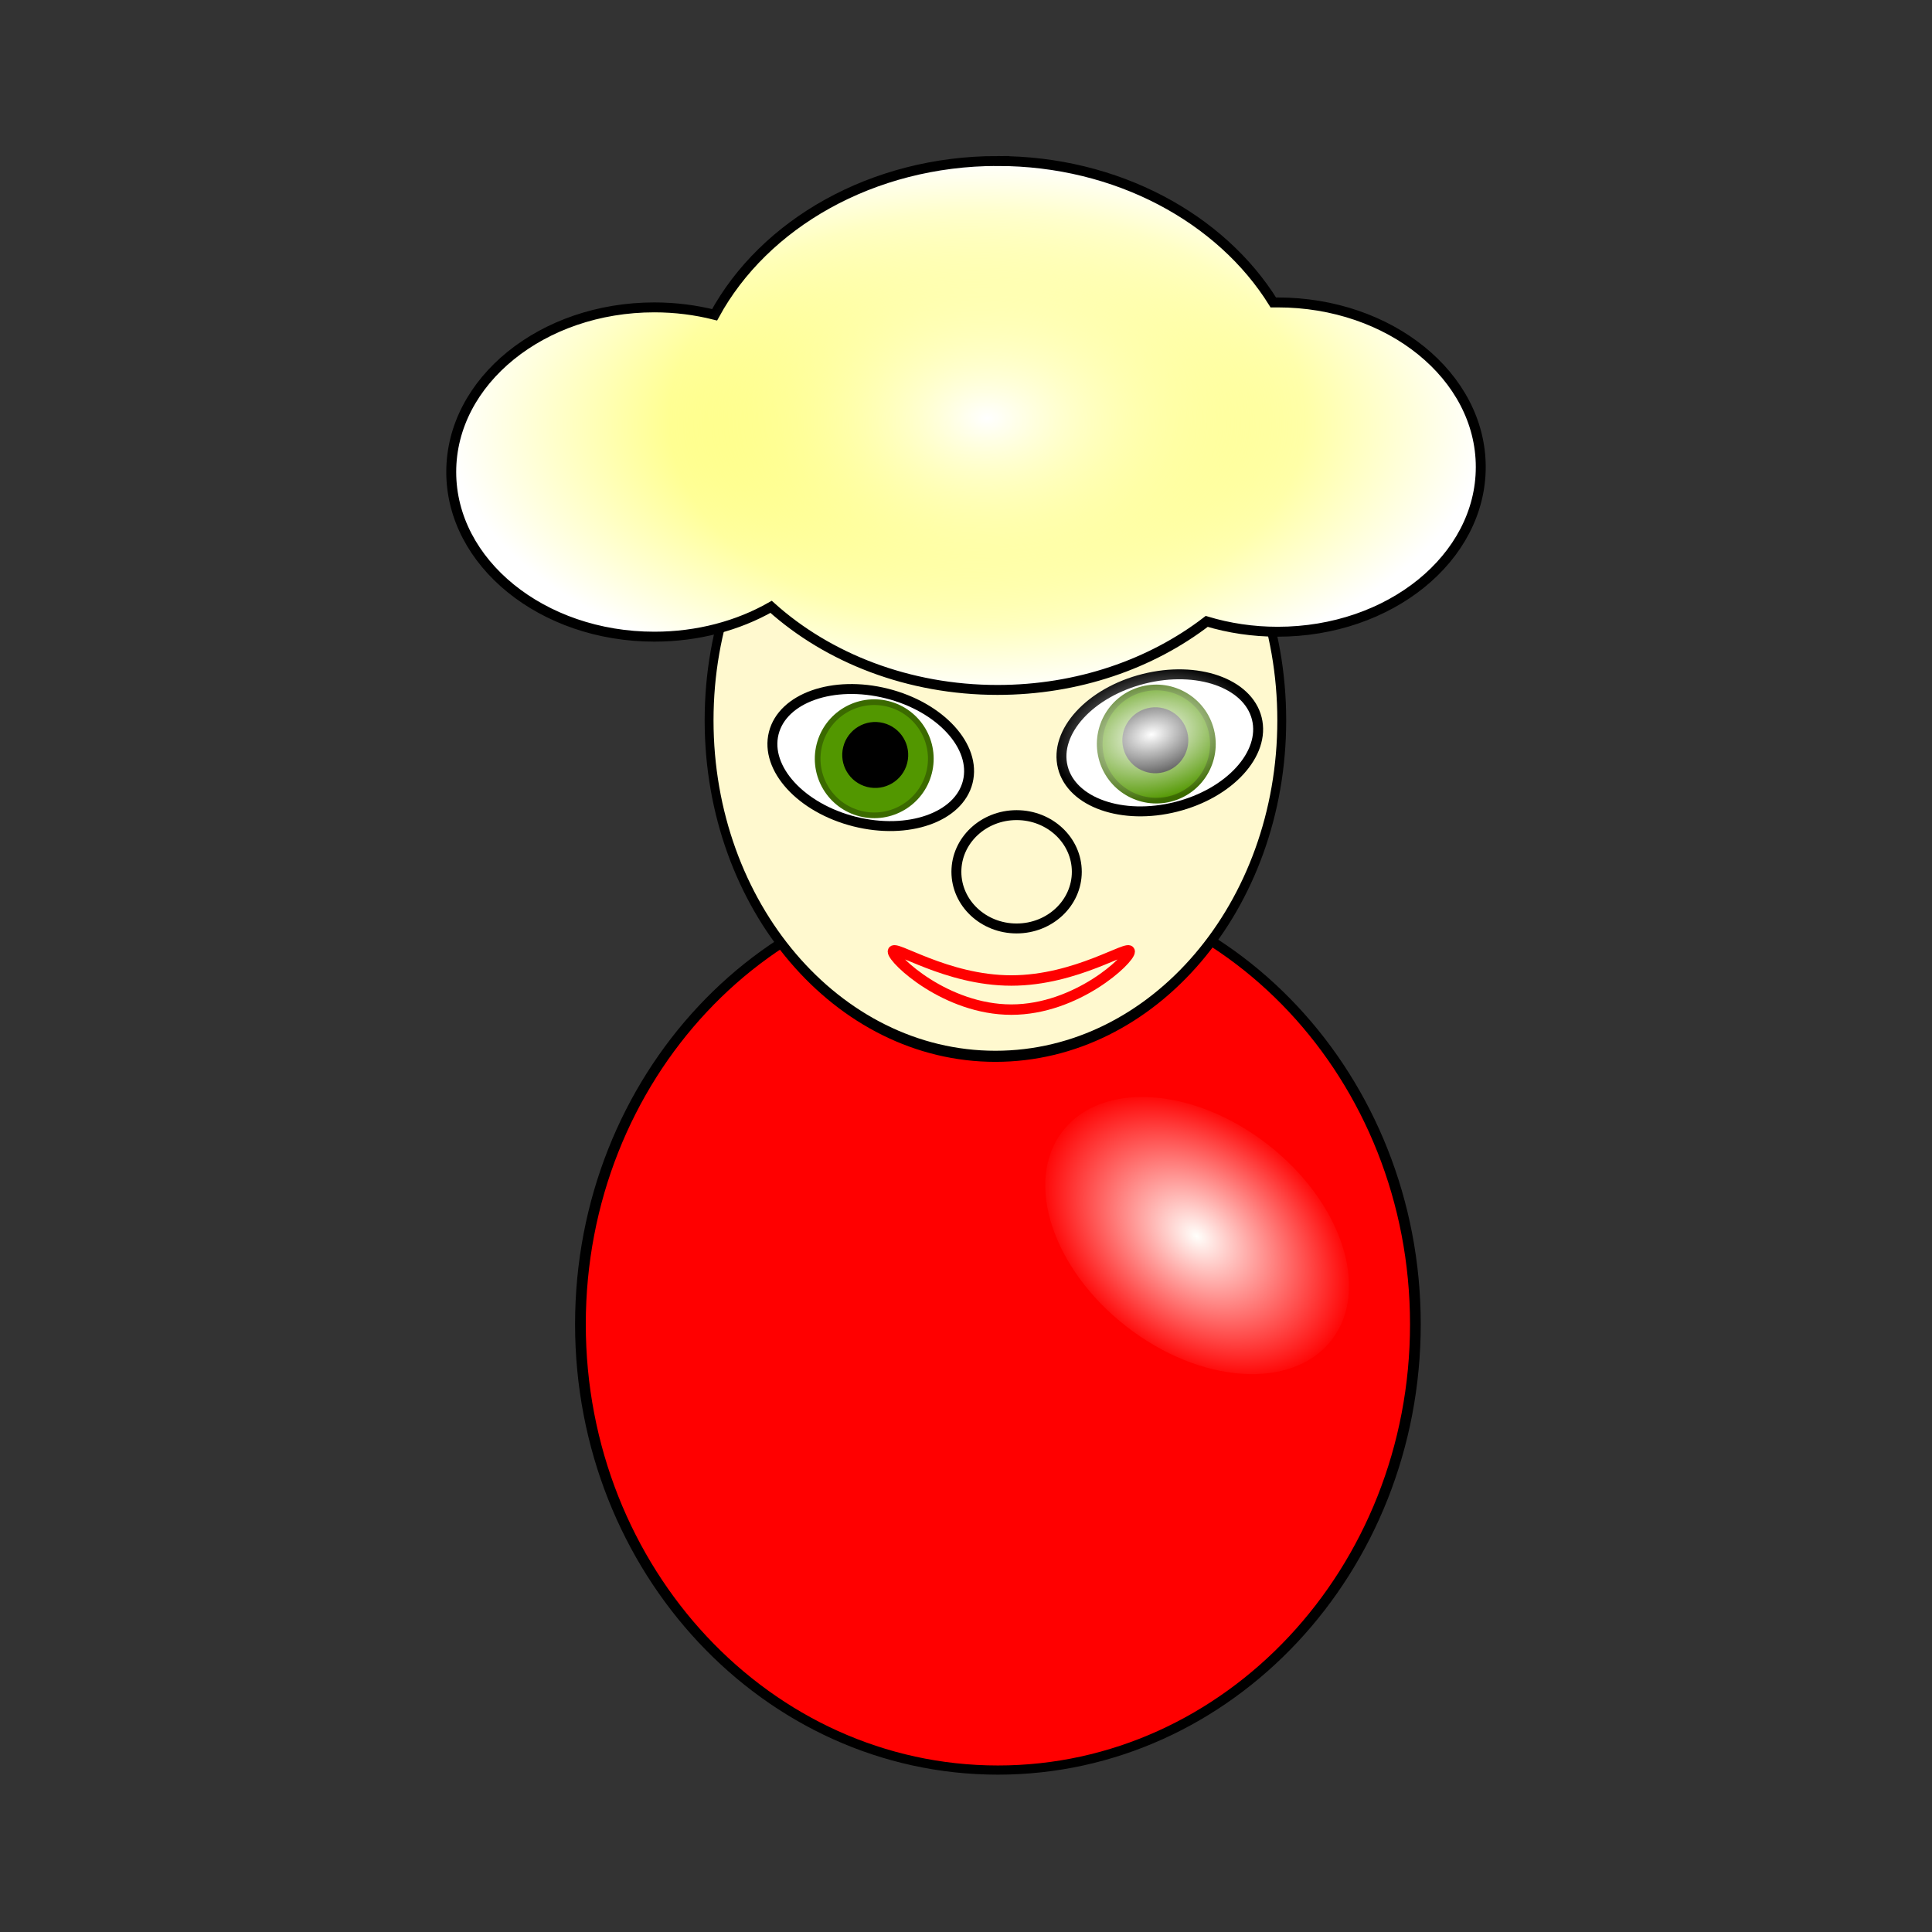 <svg:svg xmlns:dc="http://purl.org/dc/elements/1.1/" xmlns:ns1="http://sodipodi.sourceforge.net/DTD/sodipodi-0.dtd" xmlns:ns2="http://www.inkscape.org/namespaces/inkscape" xmlns:ns3="http://www.w3.org/1999/xlink" xmlns:ns5="http://creativecommons.org/ns#" xmlns:rdf="http://www.w3.org/1999/02/22-rdf-syntax-ns#" xmlns:svg="http://www.w3.org/2000/svg" height="194.806" id="svg7566" version="1.1" viewBox="-45.006 -15.734 194.806 194.806" width="194.806" ns1:docname="village_people_housewife.svg" ns1:version="0.32" ns2:output_extension="org.inkscape.output.svg.inkscape" ns2:version="0.47 r22583">
  <svg:rect x="-45.006" y="-15.734" width="194.806" height="194.806" fill="#333333" stroke="none"/>
  <svg:title id="title9165">House Wife</svg:title>
  <svg:defs id="defs3">
    <svg:linearGradient id="linearGradient3804" ns2:collect="always">
      <svg:stop id="stop3806" offset="0" style="stop-color:#ffffff" />
      <svg:stop id="stop3808" offset="1" style="stop-color:#ffffff;stop-opacity:0" />
    </svg:linearGradient>
    <svg:radialGradient cx="317.15" cy="642.01" gradientTransform="matrix(.637 0 0 .329 -21.269 -171.87)" gradientUnits="userSpaceOnUse" id="radialGradient8041" r="81.922" ns2:collect="always">
      <svg:stop id="stop9075" offset="0" style="stop-color:#ffff00" />
      <svg:stop id="stop9077" offset="1" style="stop-color:#ffffff" />
    </svg:radialGradient>
    <svg:radialGradient cx="160.36" cy="678.43" gradientTransform="matrix(1 0 0 .66 0 230.58)" gradientUnits="userSpaceOnUse" id="radialGradient8043" r="54.643" ns2:collect="always" ns3:href="#linearGradient3804" />
    <svg:radialGradient cx="256.43" cy="211.29" gradientTransform="matrix(1 0 0 .656 0 72.778)" gradientUnits="userSpaceOnUse" id="radialGradient8047" r="32.143" ns2:collect="always" ns3:href="#linearGradient3804" />
    <svg:radialGradient cx="197.99" cy="368.24" gradientTransform="matrix(1 0 0 .5 0 184.17)" gradientUnits="userSpaceOnUse" id="radialGradient8049" r="17.673" ns2:collect="always">
      <svg:stop id="stop3419" offset="0" style="stop-color:#fffffb" />
      <svg:stop id="stop3421" offset="1" style="stop-color:#fffffb;stop-opacity:0" />
    </svg:radialGradient>
  </svg:defs>
  <ns1:namedview bordercolor="#666666" borderopacity="1.0" id="base" pagecolor="#ffffff" showgrid="false" showguides="true" ns2:current-layer="layer1" ns2:cx="588.43378" ns2:cy="-70.524004" ns2:document-units="px" ns2:guide-bbox="true" ns2:pageopacity="0.0" ns2:pageshadow="2" ns2:window-height="692" ns2:window-maximized="1" ns2:window-width="1022" ns2:window-x="0" ns2:window-y="26" ns2:zoom="0.49497475" />
  <svg:g id="layer1" transform="translate(-1.895 -9.947)" ns2:groupmode="layer" ns2:label="Layer 1">
    <svg:g id="g7977" transform="translate(-126.43 -2.143)">
      <svg:path d="m515.71 800.93c0 24.853-16.15 45-36.071 45-19.922 0-36.071-20.147-36.071-45s16.15-45 36.071-45c19.922 0 36.071 20.147 36.071 45z" id="path13054" style="fill-rule:evenodd;stroke:#000000;stroke-width:.926;fill:#ff0000" transform="matrix(1.167 0 0 .999 -375.8 -670.25)" ns1:cx="479.64285" ns1:cy="800.93359" ns1:rx="36.07143" ns1:ry="45" ns1:type="arc" />
      <svg:path d="m480 710.93c0 14.991-12.952 27.143-28.929 27.143s-28.929-12.152-28.929-27.143 12.952-27.143 28.929-27.143 28.929 12.152 28.929 27.143z" id="path14027" style="fill-rule:evenodd;stroke:#000000;stroke-width:.896;fill:#fff9cf" transform="matrix(0.998 0 0 1.248 -266.48 -818.25)" ns1:cx="451.07144" ns1:cy="710.93359" ns1:rx="28.928572" ns1:ry="27.142857" ns1:type="arc" />
      <svg:path d="m183.9 12.589c-12.649 0-23.547 6.36-28.527 15.508-1.919-0.482-3.962-0.748-6.076-0.748-11.311 0-20.479 7.431-20.479 16.594 0 9.163 9.168 16.609 20.479 16.609 4.377 0 8.443-1.111 11.773-3.008 5.729 5.148 13.833 8.378 22.829 8.378 8.111 0 15.52-2.624 21.096-6.91 2.224 0.671 4.64 1.042 7.152 1.042 11.311 0 20.479-7.445 20.479-16.609 0-9.163-9.168-16.594-20.479-16.594-0.147 0-0.292-0.003-0.438 0-5.265-8.47-15.747-14.261-27.81-14.261z" id="path9066" style="fill-rule:evenodd;stroke:#000000;fill:url(#radialGradient8041)" />
      <svg:path d="m247.14 716.65c0 3.156-2.718 5.714-6.071 5.714-3.353 0-6.071-2.558-6.071-5.714s2.718-5.714 6.071-5.714c3.353 0 6.071 2.558 6.071 5.714z" id="path16000" style="fill-rule:evenodd;stroke:#000000;fill:#fff9cf" transform="translate(-55.245 -632.39)" ns1:cx="241.07143" ns1:cy="716.64789" ns1:rx="6.0714288" ns1:ry="5.7142859" ns1:type="arc" />
      <svg:path d="m197.23 92.296c0 0.81-5.348 5.861-11.939 5.861-6.59 0-11.939-5.05-11.939-5.861 0-0.81 5.348 2.925 11.939 2.925 6.59 0 11.939-3.735 11.939-2.925z" id="path16987" style="fill-rule:evenodd;stroke:#ff0000;stroke-width:1.052;fill:#fff9cf" ns1:nodetypes="cscsc" />
      <svg:g id="g3817">
        <svg:g id="g3812">
          <svg:path d="m215 678.43c0 19.922-24.464 36.071-54.643 36.071-30.178 0-54.643-16.15-54.643-36.071 0-19.922 24.464-36.071 54.643-36.071 30.178 0 54.643 16.15 54.643 36.071z" id="path16981" style="fill-rule:evenodd;stroke:#000000;stroke-width:5.429;fill:#ffffff" transform="matrix(.179 -.045 .045 .179 141.03 -42.965)" ns1:cx="160.35715" ns1:cy="678.43359" ns1:rx="54.642857" ns1:ry="36.07143" ns1:type="arc" />
          <svg:path d="m188.57 685.22c0 12.624-10.233 22.857-22.857 22.857s-22.857-10.233-22.857-22.857 10.233-22.857 22.857-22.857 22.857 10.233 22.857 22.857z" id="path16983" style="fill-rule:evenodd;stroke:#3b6a00;stroke-width:2.299;fill:#529700" transform="matrix(.242 -.061 .061 .242 118.01 -84.336)" ns1:cx="165.71428" ns1:cy="685.2193" ns1:rx="22.857143" ns1:ry="22.857143" ns1:type="arc" />
          <svg:path d="m188.57 685.22c0 12.624-10.233 22.857-22.857 22.857s-22.857-10.233-22.857-22.857 10.233-22.857 22.857-22.857 22.857 10.233 22.857 22.857z" id="path16985" style="fill-rule:evenodd;stroke:#000000;fill:#000000" transform="matrix(.138 -.035 .035 .138 152.96 -17.763)" ns1:cx="165.71428" ns1:cy="685.2193" ns1:rx="22.857143" ns1:ry="22.857143" ns1:type="arc" />
        </svg:g>
        <svg:path d="m215 678.43c0 19.922-24.464 36.071-54.643 36.071-30.178 0-54.643-16.15-54.643-36.071 0-19.922 24.464-36.071 54.643-36.071 30.178 0 54.643 16.15 54.643 36.071z" id="path3802" style="fill-rule:evenodd;fill:url(#radialGradient8043)" transform="matrix(.179 -.045 .045 .179 140.2 -43.786)" ns1:cx="160.35715" ns1:cy="678.43359" ns1:rx="54.642857" ns1:ry="36.07143" ns1:type="arc" />
      </svg:g>
      <svg:g id="g3824" transform="matrix(-1 0 0 1 371.38 1.483)">
        <svg:g id="g3826">
          <svg:path d="m215 678.43c0 19.922-24.464 36.071-54.643 36.071-30.178 0-54.643-16.15-54.643-36.071 0-19.922 24.464-36.071 54.643-36.071 30.178 0 54.643 16.15 54.643 36.071z" id="path3828" style="fill-rule:evenodd;stroke:#000000;stroke-width:5.429;fill:#ffffff" transform="matrix(.179 -.045 .045 .179 141.03 -42.965)" ns1:cx="160.35715" ns1:cy="678.43359" ns1:rx="54.642857" ns1:ry="36.07143" ns1:type="arc" />
          <svg:path d="m188.57 685.22c0 12.624-10.233 22.857-22.857 22.857s-22.857-10.233-22.857-22.857 10.233-22.857 22.857-22.857 22.857 10.233 22.857 22.857z" id="path3830" style="fill-rule:evenodd;stroke:#3b6a00;stroke-width:2.299;fill:#529700" transform="matrix(.242 -.061 .061 .242 118.01 -84.336)" ns1:cx="165.71428" ns1:cy="685.2193" ns1:rx="22.857143" ns1:ry="22.857143" ns1:type="arc" />
          <svg:path d="m188.57 685.22c0 12.624-10.233 22.857-22.857 22.857s-22.857-10.233-22.857-22.857 10.233-22.857 22.857-22.857 22.857 10.233 22.857 22.857z" id="path3832" style="fill-rule:evenodd;stroke:#000000;fill:#000000" transform="matrix(.138 -.035 .035 .138 152.96 -17.763)" ns1:cx="165.71428" ns1:cy="685.2193" ns1:rx="22.857143" ns1:ry="22.857143" ns1:type="arc" />
        </svg:g>
        <svg:path d="m215 678.43c0 19.922-24.464 36.071-54.643 36.071-30.178 0-54.643-16.15-54.643-36.071 0-19.922 24.464-36.071 54.643-36.071 30.178 0 54.643 16.15 54.643 36.071z" id="path3834" style="fill:url(#radialGradient8043);fill-rule:evenodd" transform="matrix(.179 -.045 .045 .179 140.2 -43.786)" ns1:cx="160.35715" ns1:cy="678.43359" ns1:rx="54.642857" ns1:ry="36.07143" ns1:type="arc" />
      </svg:g>
      <svg:path d="m288.57 211.29c0 11.637-14.391 21.071-32.143 21.071s-32.143-9.434-32.143-21.071 14.391-21.071 32.143-21.071 32.143 9.434 32.143 21.071z" id="path3838" style="fill-rule:evenodd;fill:url(#radialGradient8047)" transform="translate(-73.571 -172.86)" ns1:cx="256.42856" ns1:cy="211.29076" ns1:rx="32.142857" ns1:ry="21.071428" ns1:type="arc" />
      <svg:path d="m215.16 368.24c0 4.603-7.688 8.334-17.173 8.334-9.484 0-17.173-3.731-17.173-8.334s7.688-8.334 17.173-8.334c9.484 0 17.173 3.731 17.173 8.334z" id="path5784" style="fill-rule:evenodd;fill:url(#radialGradient8049)" transform="matrix(.789 .614 -.856 1.1 363.03 -405.69)" ns1:cx="197.9899" ns1:cy="368.23636" ns1:rx="17.172594" ns1:ry="8.3337584" ns1:type="arc" />
    </svg:g>
  </svg:g>
</svg:svg>